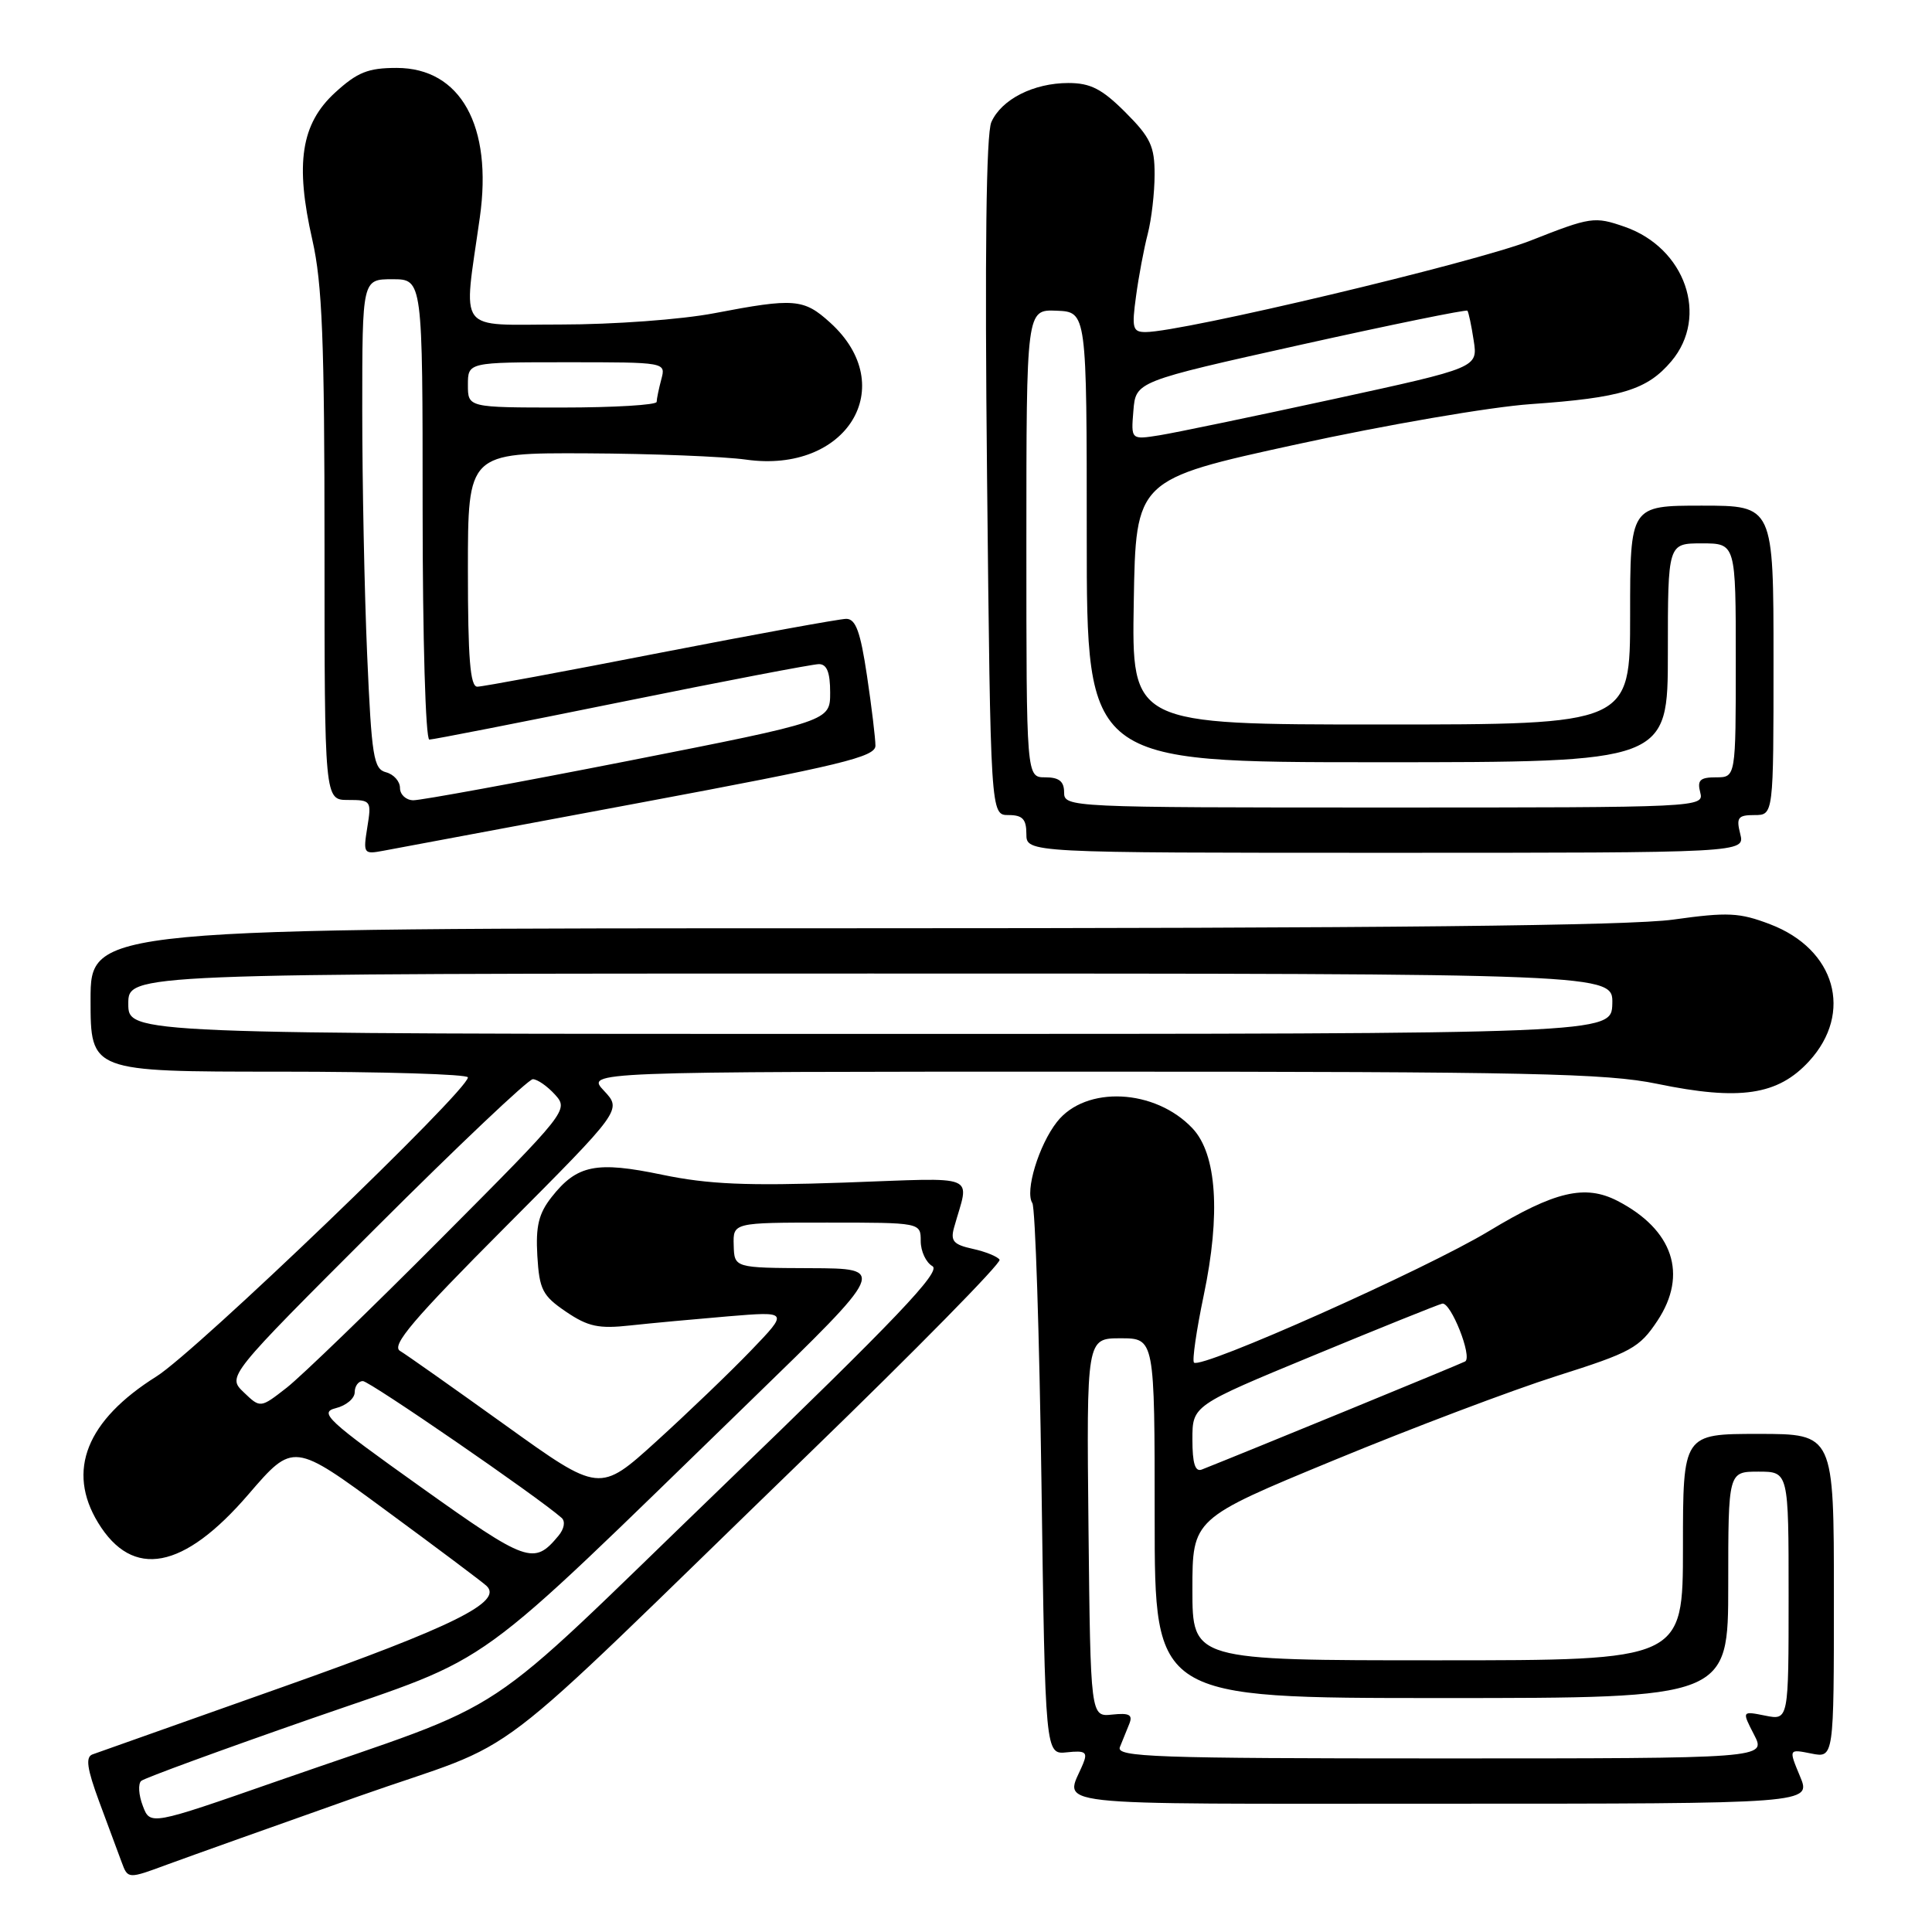 <?xml version="1.0" encoding="UTF-8" standalone="no"?>
<!DOCTYPE svg PUBLIC "-//W3C//DTD SVG 1.1//EN" "http://www.w3.org/Graphics/SVG/1.1/DTD/svg11.dtd" >
<svg xmlns="http://www.w3.org/2000/svg" xmlns:xlink="http://www.w3.org/1999/xlink" version="1.1" viewBox="0 0 256 256">
 <g >
 <path fill="currentColor"
d=" M 47.40 238.06 C 70.35 229.96 62.44 235.97 107.21 192.59 C 121.35 178.89 132.71 167.34 132.45 166.92 C 132.19 166.50 130.59 165.85 128.90 165.48 C 126.34 164.92 125.92 164.44 126.42 162.65 C 128.44 155.39 130.10 156.06 111.84 156.70 C 98.95 157.15 93.86 156.93 87.75 155.66 C 78.99 153.83 76.45 154.35 73.09 158.62 C 71.38 160.79 70.97 162.47 71.20 166.41 C 71.47 170.89 71.88 171.69 75.00 173.81 C 77.92 175.79 79.33 176.09 83.50 175.63 C 86.25 175.33 92.10 174.79 96.50 174.42 C 104.50 173.76 104.50 173.76 99.50 178.96 C 96.75 181.82 91.11 187.23 86.97 190.99 C 79.45 197.81 79.45 197.81 66.97 188.85 C 60.11 183.93 53.83 179.49 53.00 179.00 C 51.82 178.28 54.75 174.83 66.96 162.58 C 82.41 147.07 82.41 147.07 80.03 144.53 C 77.65 142.00 77.65 142.00 144.72 142.00 C 202.48 142.00 212.87 142.22 219.57 143.61 C 230.53 145.88 235.58 145.13 239.72 140.61 C 245.60 134.19 243.21 125.77 234.55 122.47 C 230.49 120.92 228.96 120.84 221.72 121.85 C 215.97 122.66 183.18 123.00 112.75 123.00 C 12.00 123.00 12.00 123.00 12.00 132.50 C 12.00 142.00 12.00 142.00 37.00 142.00 C 50.75 142.00 62.00 142.34 62.00 142.76 C 62.00 144.52 26.01 179.07 20.74 182.38 C 11.46 188.20 8.79 194.87 13.00 201.77 C 17.58 209.28 24.32 208.01 32.92 198.01 C 38.87 191.10 38.87 191.10 51.18 200.17 C 57.96 205.15 63.93 209.63 64.46 210.13 C 66.72 212.23 60.12 215.51 37.44 223.54 C 24.27 228.20 12.94 232.22 12.25 232.47 C 11.31 232.82 11.53 234.36 13.14 238.72 C 14.32 241.90 15.66 245.51 16.12 246.75 C 16.95 248.99 16.95 248.99 22.22 247.04 C 25.13 245.97 36.46 241.93 47.40 238.06 Z  M 238.51 235.37 C 237.00 231.75 237.00 231.75 240.00 232.35 C 243.00 232.95 243.00 232.95 243.00 211.47 C 243.00 190.00 243.00 190.00 233.00 190.00 C 223.00 190.00 223.00 190.00 223.00 205.00 C 223.00 220.00 223.00 220.00 190.50 220.00 C 158.00 220.00 158.00 220.00 158.00 210.62 C 158.00 201.23 158.00 201.23 176.75 193.49 C 187.06 189.23 200.34 184.21 206.26 182.33 C 216.17 179.19 217.23 178.61 219.63 174.99 C 223.68 168.86 221.69 162.93 214.32 159.12 C 210.02 156.91 206.02 157.85 197.30 163.12 C 188.88 168.21 159.13 181.47 158.21 180.55 C 157.95 180.28 158.53 176.28 159.50 171.64 C 161.76 160.88 161.23 152.93 158.02 149.52 C 153.07 144.26 143.87 143.81 140.06 148.65 C 137.65 151.71 135.78 157.86 136.79 159.41 C 137.18 160.01 137.72 176.70 138.00 196.50 C 138.50 232.50 138.50 232.50 141.38 232.19 C 143.82 231.93 144.14 232.16 143.52 233.69 C 141.15 239.46 137.07 239.00 190.90 239.00 C 240.03 239.00 240.03 239.00 238.51 235.37 Z  M 84.75 106.38 C 111.46 101.39 116.00 100.29 116.00 98.81 C 116.00 97.86 115.50 93.69 114.88 89.54 C 114.01 83.70 113.39 82.00 112.13 82.00 C 111.23 82.01 100.15 84.03 87.50 86.49 C 74.85 88.96 63.94 90.99 63.25 90.99 C 62.30 91.00 62.00 87.24 62.00 75.50 C 62.00 60.00 62.00 60.00 77.75 60.07 C 86.41 60.11 95.90 60.49 98.84 60.90 C 112.19 62.80 119.33 51.20 110.00 42.75 C 106.50 39.57 105.26 39.47 94.66 41.50 C 90.29 42.34 81.28 43.00 74.28 43.00 C 60.30 43.00 61.38 44.43 63.58 28.81 C 65.30 16.68 61.03 9.00 52.56 9.00 C 48.77 9.00 47.35 9.57 44.39 12.28 C 39.89 16.41 39.08 21.66 41.39 31.80 C 42.70 37.57 43.00 45.17 43.00 72.45 C 43.00 106.00 43.00 106.00 46.13 106.00 C 49.17 106.00 49.24 106.11 48.67 109.62 C 48.11 113.11 48.18 113.22 50.79 112.73 C 52.28 112.45 67.56 109.59 84.75 106.38 Z  M 230.59 110.50 C 230.04 108.33 230.29 108.00 232.48 108.00 C 235.00 108.00 235.00 108.00 235.00 87.50 C 235.00 67.00 235.00 67.00 225.50 67.00 C 216.00 67.00 216.00 67.00 216.00 81.50 C 216.00 96.00 216.00 96.00 182.98 96.00 C 149.95 96.00 149.95 96.00 150.23 79.76 C 150.50 63.53 150.50 63.53 171.81 58.88 C 183.53 56.32 197.48 53.92 202.81 53.55 C 214.85 52.71 218.25 51.67 221.47 47.86 C 226.47 41.92 223.31 32.85 215.28 30.05 C 211.27 28.66 210.80 28.73 202.81 31.88 C 195.41 34.79 156.66 44.00 151.79 44.00 C 150.08 44.00 149.95 43.48 150.53 39.25 C 150.88 36.64 151.58 32.92 152.08 31.00 C 152.58 29.07 152.99 25.53 152.99 23.13 C 153.00 19.39 152.45 18.21 149.12 14.88 C 146.02 11.78 144.49 11.00 141.57 11.00 C 136.96 11.00 132.70 13.16 131.36 16.18 C 130.67 17.71 130.48 33.62 130.79 63.25 C 131.26 108.00 131.26 108.00 133.63 108.00 C 135.49 108.00 136.00 108.54 136.00 110.50 C 136.00 113.00 136.00 113.00 183.61 113.00 C 231.22 113.00 231.22 113.00 230.59 110.50 Z  M 18.92 239.28 C 18.37 237.85 18.28 236.36 18.71 235.98 C 19.15 235.60 29.32 231.88 41.32 227.70 C 66.16 219.07 61.52 222.43 99.50 185.56 C 117.50 168.08 117.50 168.08 107.40 168.04 C 97.30 168.00 97.30 168.00 97.22 165.00 C 97.13 162.00 97.13 162.00 109.57 162.00 C 122.00 162.00 122.00 162.00 122.00 164.45 C 122.00 165.80 122.70 167.29 123.55 167.77 C 124.77 168.45 118.81 174.71 95.62 197.07 C 62.40 229.11 68.95 224.78 36.70 236.02 C 19.90 241.88 19.90 241.88 18.92 239.28 Z  M 55.73 197.02 C 43.36 188.21 42.23 187.16 44.49 186.59 C 45.87 186.25 47.00 185.30 47.00 184.48 C 47.00 183.67 47.49 183.00 48.08 183.00 C 48.97 183.00 71.25 198.33 74.41 201.12 C 74.94 201.58 74.77 202.58 73.99 203.51 C 70.75 207.41 69.87 207.10 55.73 197.02 Z  M 32.30 184.49 C 30.10 182.38 30.10 182.38 49.81 162.69 C 60.65 151.86 70.01 143.00 70.60 143.00 C 71.20 143.00 72.52 143.92 73.54 145.04 C 75.37 147.07 75.20 147.28 58.44 164.11 C 49.13 173.47 39.92 182.36 38.00 183.87 C 34.50 186.60 34.50 186.60 32.30 184.49 Z  M 17.00 133.00 C 17.00 129.00 17.00 129.00 115.37 129.00 C 213.74 129.00 213.74 129.00 213.64 133.00 C 213.53 137.00 213.53 137.00 115.27 137.00 C 17.00 137.00 17.00 137.00 17.00 133.00 Z  M 148.39 231.50 C 148.73 230.68 149.28 229.30 149.63 228.44 C 150.13 227.21 149.65 226.95 147.38 227.19 C 144.50 227.50 144.50 227.50 144.23 202.42 C 143.97 177.33 143.97 177.33 148.48 177.33 C 153.00 177.33 153.00 177.33 153.00 201.17 C 153.00 225.00 153.00 225.00 191.00 225.00 C 229.00 225.00 229.00 225.00 229.00 210.00 C 229.00 195.00 229.00 195.00 233.00 195.00 C 237.00 195.00 237.00 195.00 237.00 211.47 C 237.00 227.95 237.00 227.95 233.90 227.33 C 230.80 226.71 230.80 226.71 232.42 229.85 C 234.05 233.00 234.05 233.00 190.92 233.00 C 152.98 233.00 147.86 232.82 148.39 231.50 Z  M 158.00 190.73 C 158.00 186.24 158.00 186.24 174.04 179.61 C 182.86 175.96 190.54 172.87 191.10 172.74 C 192.23 172.47 195.14 179.81 194.14 180.40 C 193.64 180.69 165.00 192.45 159.25 194.72 C 158.36 195.07 158.00 193.91 158.00 190.73 Z  M 53.00 104.41 C 53.00 103.53 52.17 102.60 51.15 102.33 C 49.50 101.90 49.24 100.28 48.65 86.76 C 48.29 78.47 48.00 63.88 48.00 54.34 C 48.00 37.00 48.00 37.00 52.00 37.00 C 56.00 37.00 56.00 37.00 56.00 67.50 C 56.00 84.59 56.39 98.00 56.89 98.00 C 57.38 98.00 68.86 95.75 82.40 93.00 C 95.95 90.25 107.70 88.00 108.51 88.00 C 109.57 88.00 110.00 89.10 110.00 91.77 C 110.00 95.55 110.00 95.55 83.25 100.82 C 68.54 103.71 55.71 106.06 54.75 106.04 C 53.79 106.02 53.00 105.28 53.00 104.41 Z  M 62.00 51.00 C 62.00 48.00 62.00 48.00 75.12 48.00 C 88.23 48.00 88.23 48.00 87.63 50.25 C 87.30 51.49 87.02 52.84 87.01 53.25 C 87.01 53.66 81.38 54.00 74.50 54.00 C 62.00 54.00 62.00 54.00 62.00 51.00 Z  M 141.00 105.00 C 141.00 103.53 140.33 103.00 138.50 103.00 C 136.00 103.00 136.00 103.00 136.00 72.01 C 136.00 41.01 136.00 41.01 140.00 41.17 C 144.00 41.33 144.00 41.33 144.00 71.16 C 144.00 101.00 144.00 101.00 182.50 101.00 C 221.00 101.00 221.00 101.00 221.00 86.50 C 221.00 72.00 221.00 72.00 225.50 72.00 C 230.00 72.00 230.00 72.00 230.00 87.50 C 230.00 103.00 230.00 103.00 227.38 103.00 C 225.26 103.00 224.87 103.38 225.29 105.00 C 225.81 106.98 225.32 107.00 183.41 107.00 C 141.67 107.00 141.00 106.97 141.00 105.00 Z  M 150.18 54.42 C 150.50 50.55 150.50 50.55 172.33 45.69 C 184.34 43.02 194.29 40.99 194.44 41.17 C 194.59 41.35 194.97 43.12 195.27 45.11 C 195.83 48.72 195.83 48.72 176.66 52.89 C 166.12 55.18 155.78 57.33 153.68 57.67 C 149.86 58.28 149.86 58.28 150.18 54.42 Z "/>
</g>
</svg>